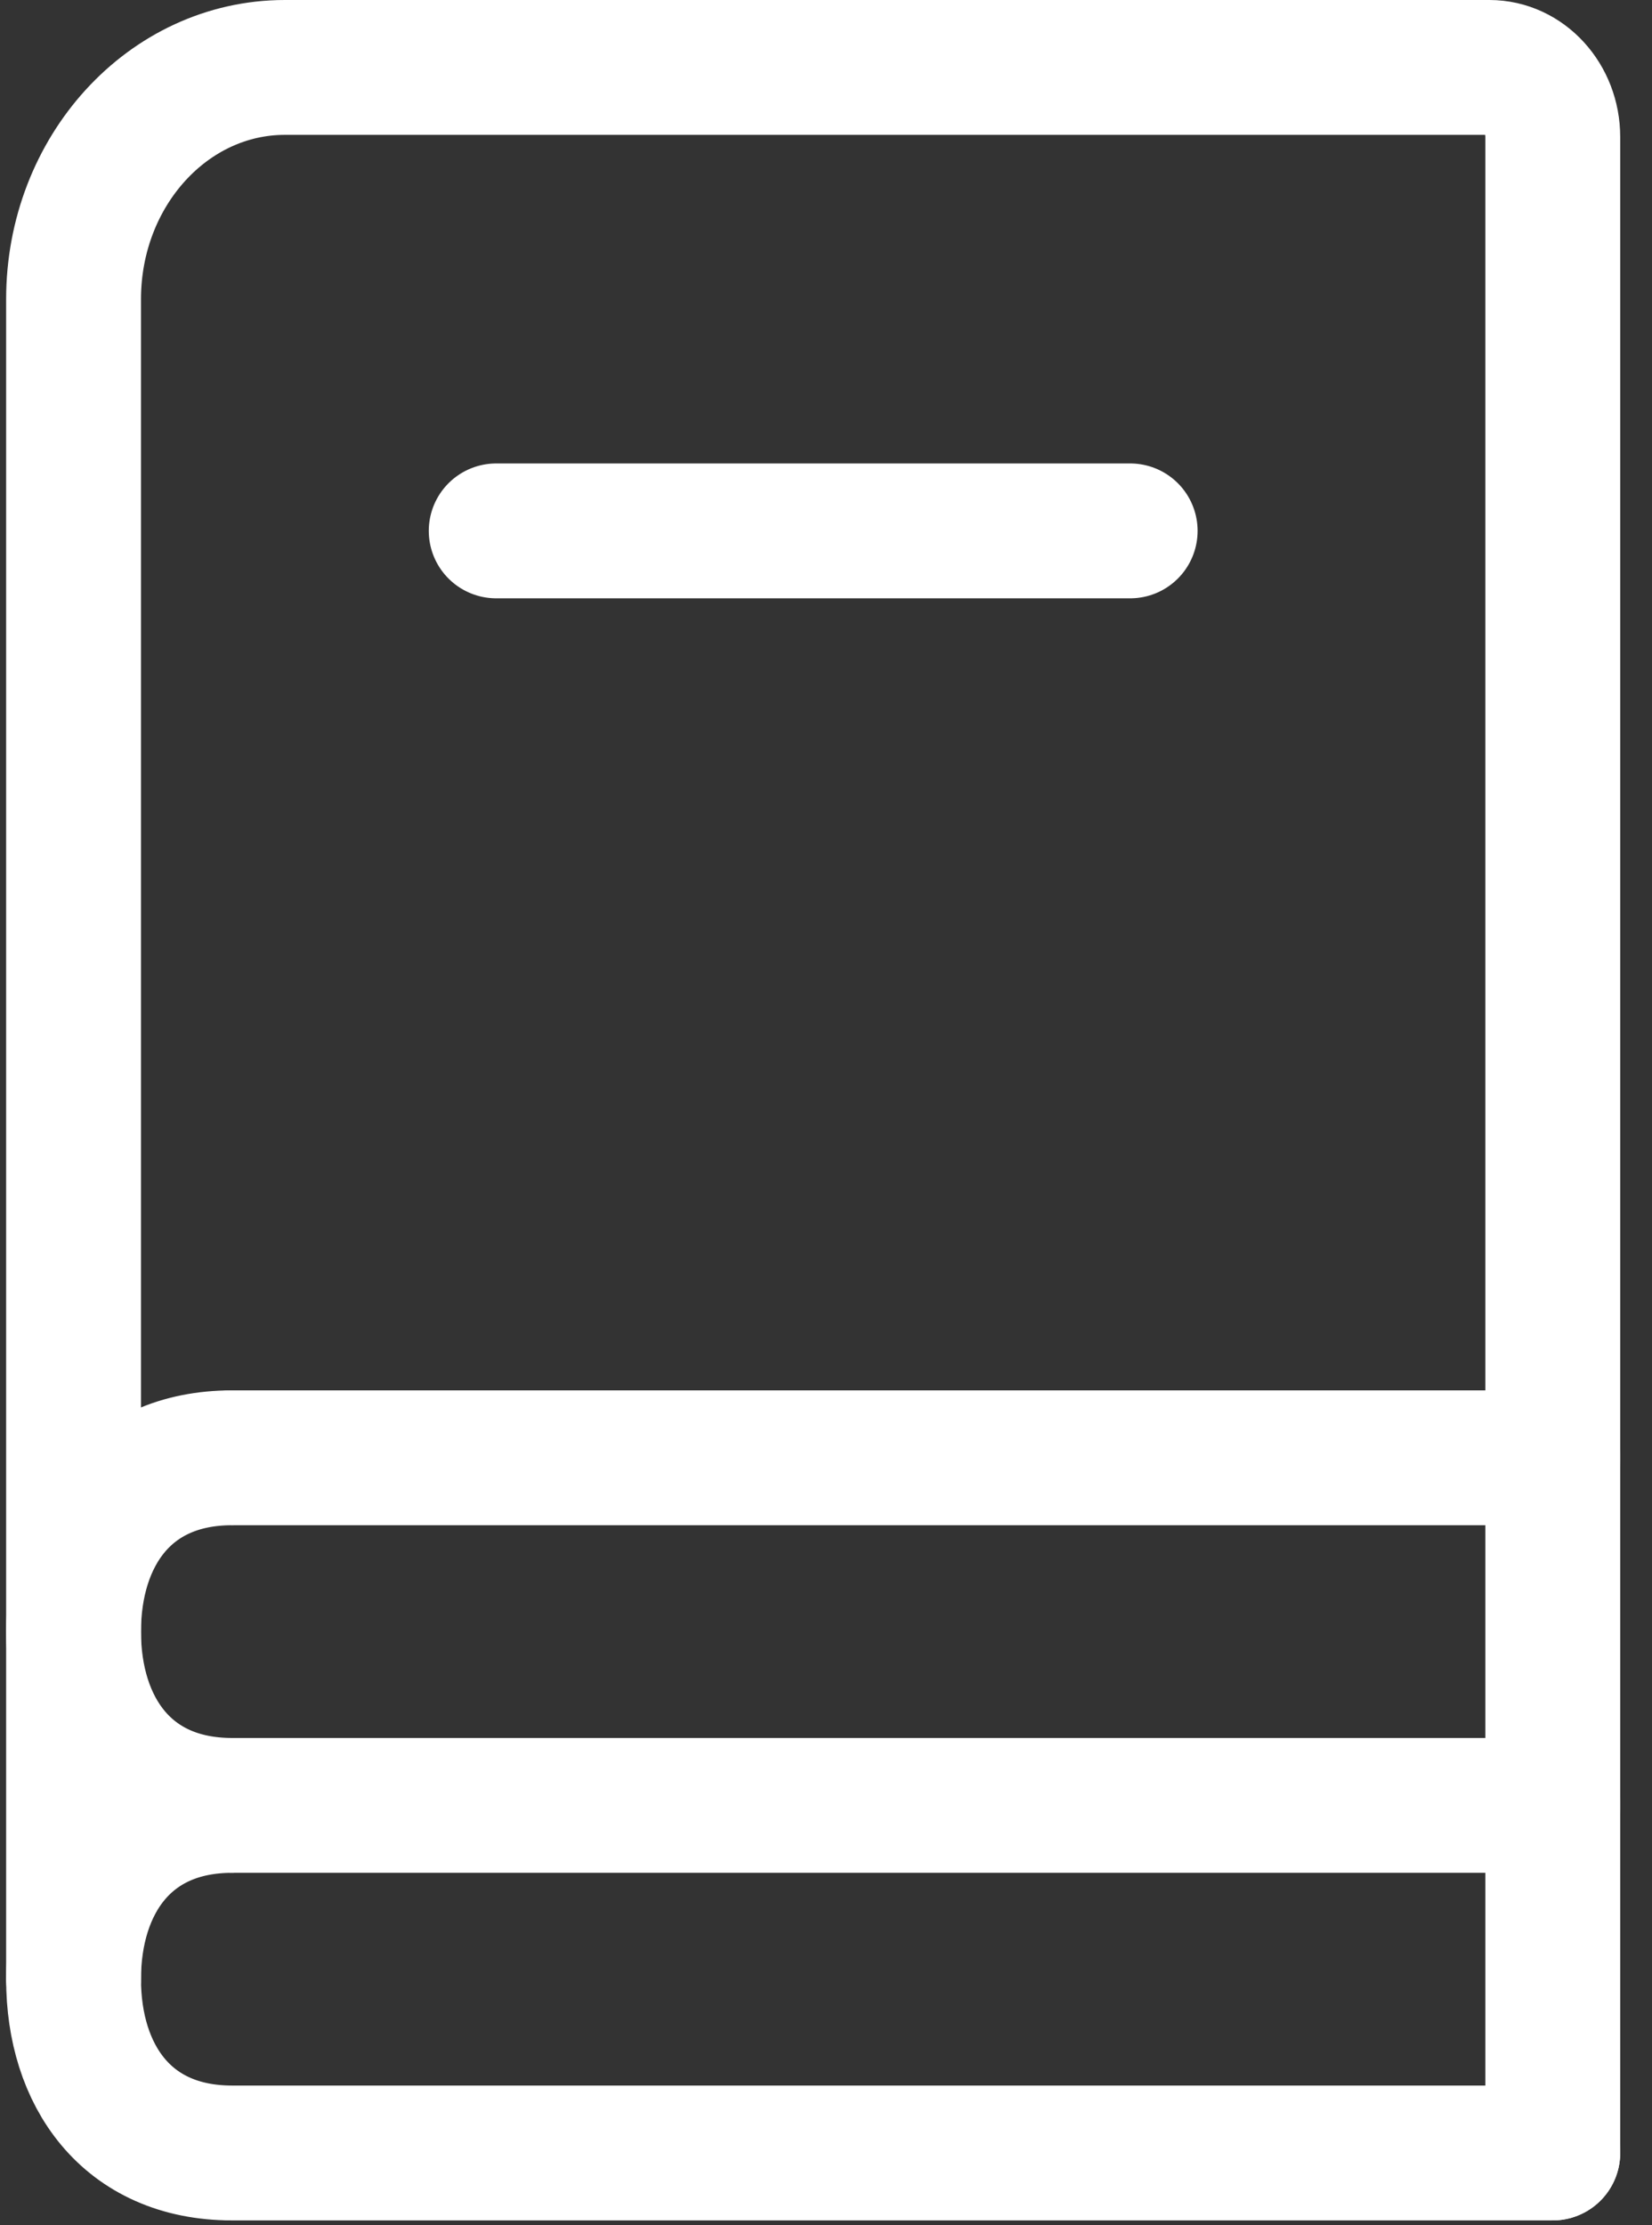 <svg width="49" height="66" viewBox="0 0 49 66" fill="none" xmlns="http://www.w3.org/2000/svg">
<rect x="0" y="0" width="49" height="66" fill="#333333" stroke="none"/>
<path d="M2.182 58.702V8.873C2.182 5.077 4.989 2 8.45 2H44.177C45.215 2 46.057 2.923 46.057 4.062V63.857" stroke="white" stroke-width="4" stroke-linecap="round"/>
<path d="M14.718 15.746H33.522" stroke="white" stroke-width="4" stroke-linecap="round"/>
<path d="M6.883 43.238H46.057" stroke="white" stroke-width="4" stroke-linecap="round"/>
<path d="M6.883 53.548H46.057" stroke="white" stroke-width="4" stroke-linecap="round"/>
<path d="M6.883 63.857H46.057" stroke="white" stroke-width="4" stroke-linecap="round"/>
<path d="M6.883 53.548C3.749 53.548 2.182 51.24 2.182 48.393C2.182 45.546 3.749 43.238 6.883 43.238" stroke="white" stroke-width="4" stroke-linecap="round" stroke-linejoin="round"/>
<path d="M6.883 63.857C3.749 63.857 2.182 61.549 2.182 58.702C2.182 55.856 3.749 53.548 6.883 53.548" stroke="white" stroke-width="4" stroke-linecap="round" stroke-linejoin="round"/>
</svg>
